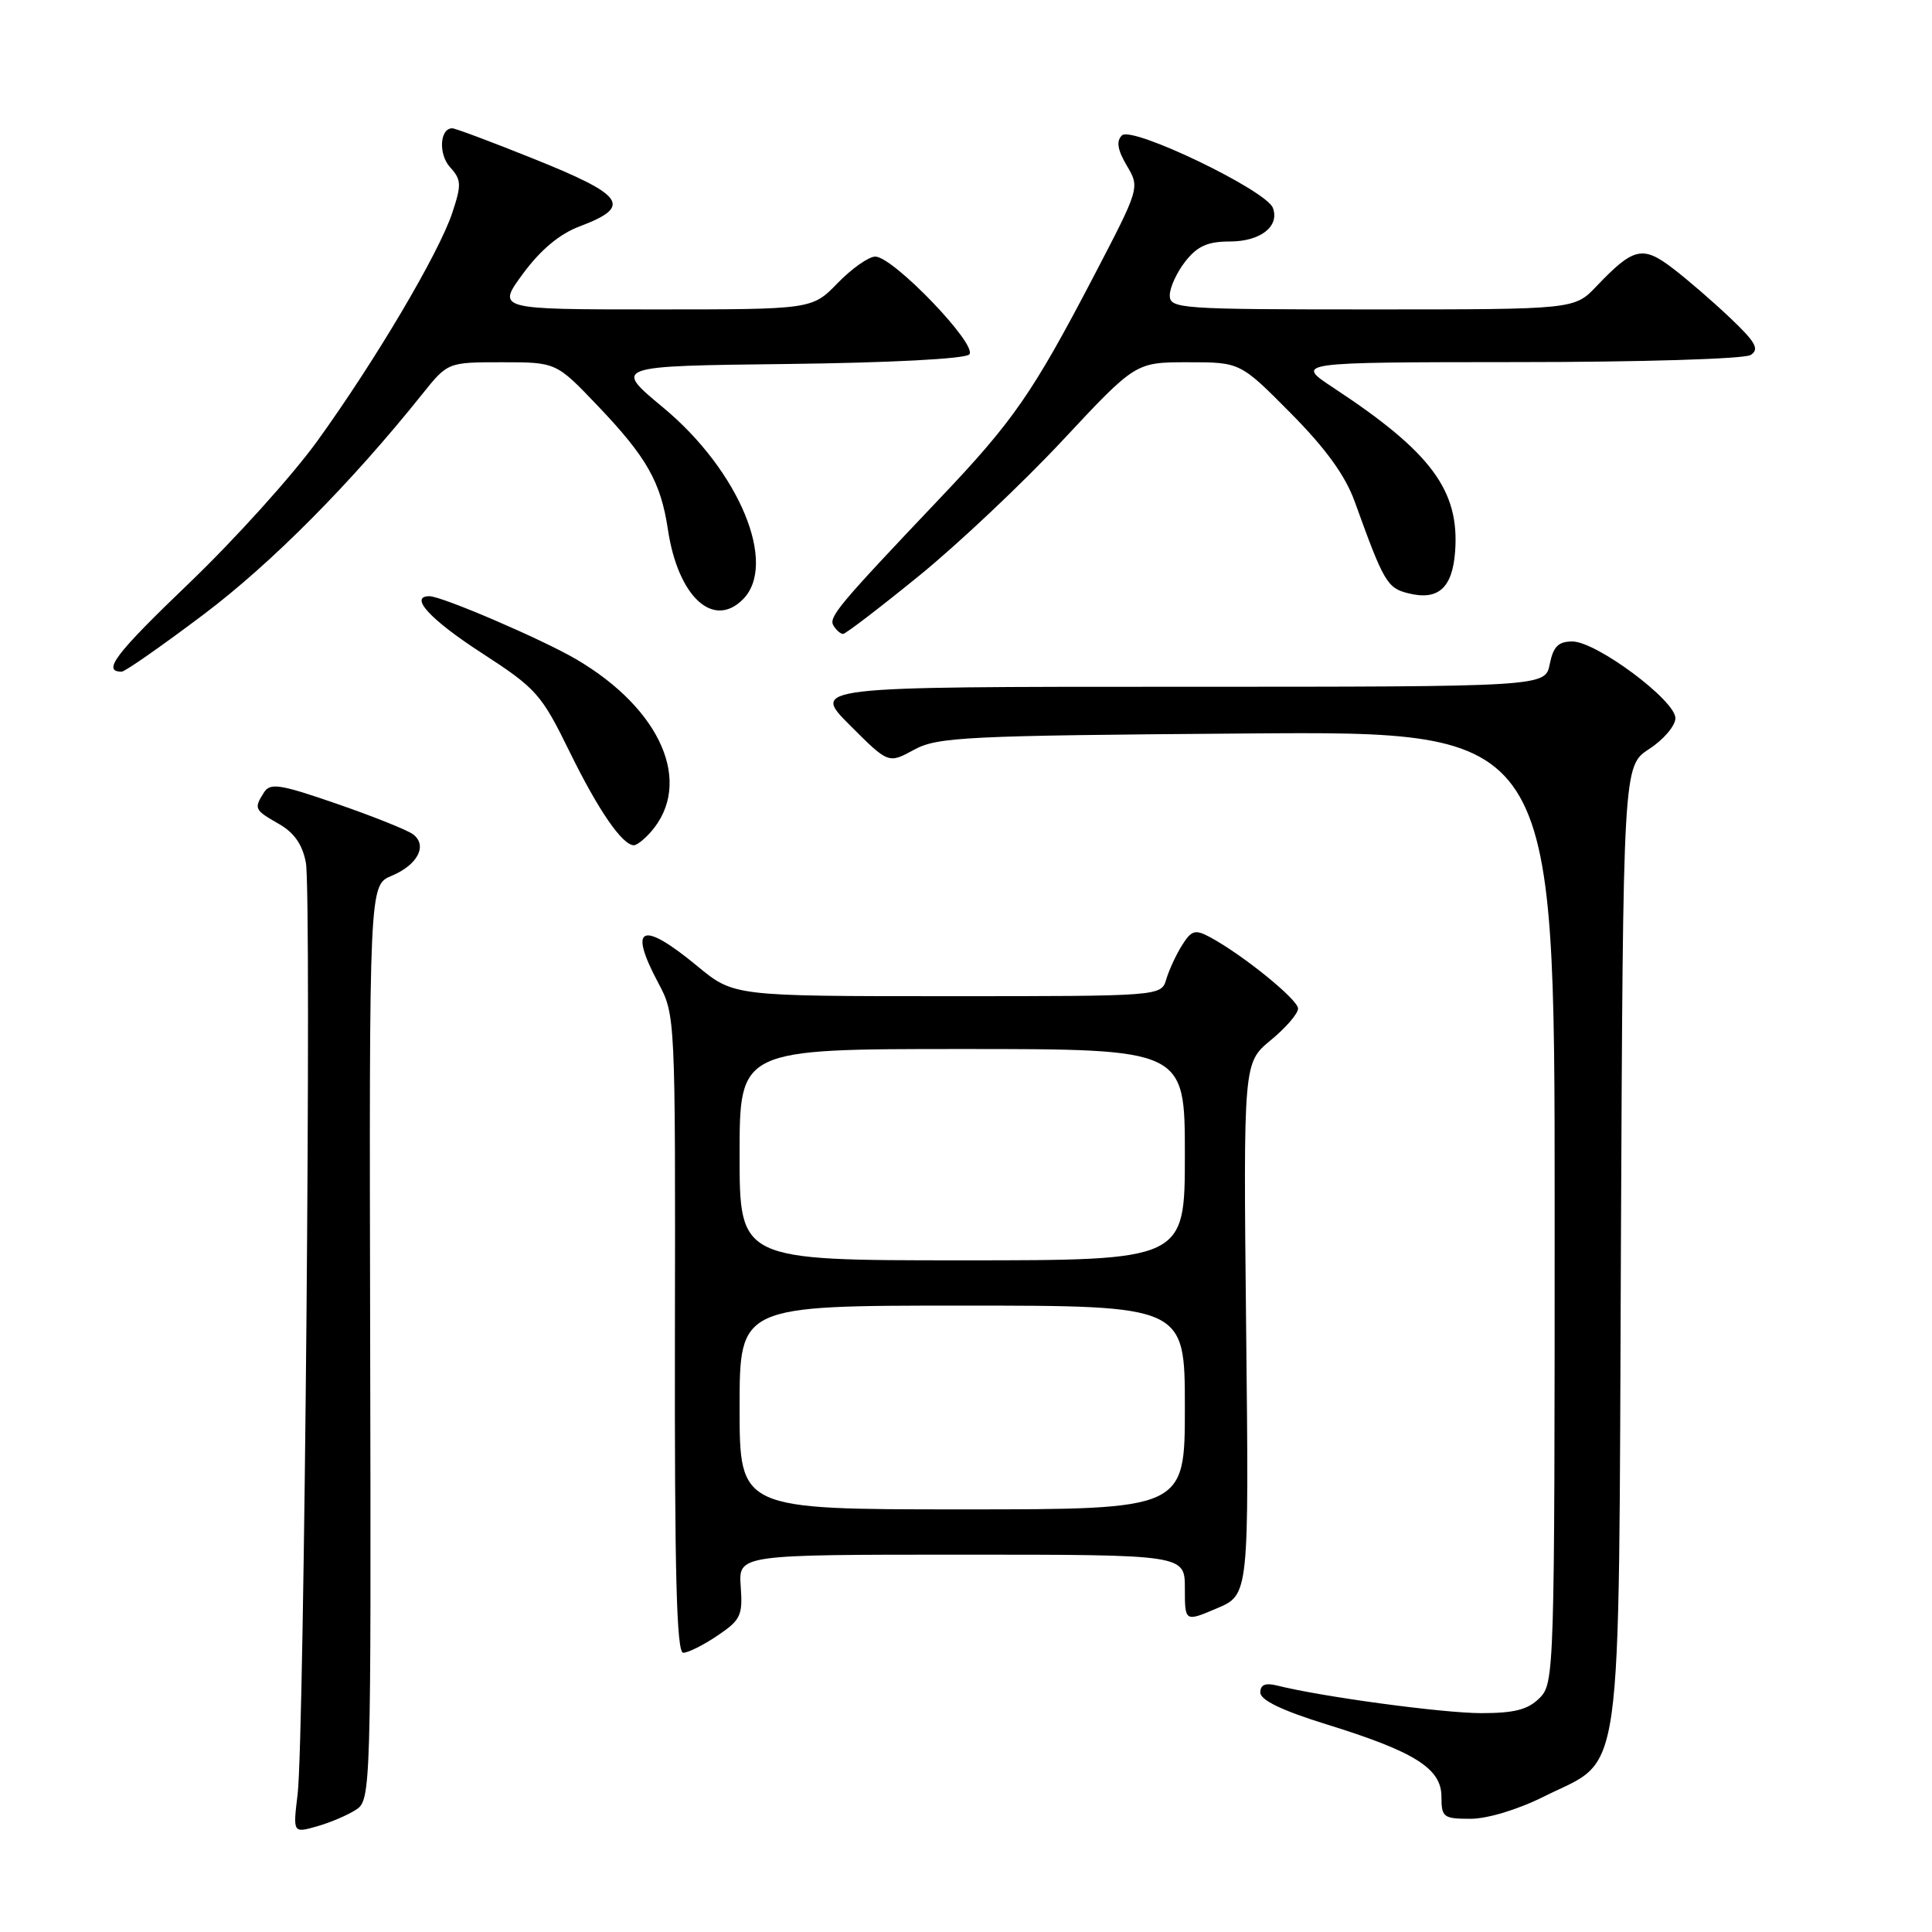 <?xml version="1.0" encoding="UTF-8" standalone="no"?>
<!DOCTYPE svg PUBLIC "-//W3C//DTD SVG 1.1//EN" "http://www.w3.org/Graphics/SVG/1.1/DTD/svg11.dtd" >
<svg xmlns="http://www.w3.org/2000/svg" xmlns:xlink="http://www.w3.org/1999/xlink" version="1.1" viewBox="0 0 256 256">
 <g >
 <path fill="currentColor"
d=" M 47.23 239.76 C 49.13 238.50 49.18 236.93 49.05 177.87 C 48.92 117.28 48.92 117.28 51.89 116.05 C 55.37 114.60 56.70 111.99 54.70 110.53 C 53.92 109.96 49.38 108.15 44.61 106.50 C 37.09 103.90 35.80 103.70 34.98 105.00 C 33.62 107.15 33.70 107.32 36.95 109.17 C 38.98 110.33 40.08 111.90 40.53 114.31 C 41.31 118.49 40.32 230.30 39.44 237.71 C 38.81 242.91 38.81 242.91 42.04 241.99 C 43.82 241.48 46.15 240.48 47.23 239.76 Z  M 204.60 238.04 C 215.22 232.74 214.46 238.20 214.78 165.00 C 215.07 101.50 215.07 101.50 218.53 99.24 C 220.44 98.00 222.00 96.16 222.00 95.16 C 222.00 92.80 211.52 85.00 208.35 85.00 C 206.48 85.00 205.82 85.67 205.35 88.00 C 204.75 91.00 204.75 91.00 156.14 91.00 C 107.52 91.00 107.52 91.00 112.62 96.10 C 117.72 101.20 117.72 101.20 121.11 99.35 C 124.22 97.65 127.86 97.47 165.25 97.19 C 206.00 96.88 206.00 96.88 206.00 159.94 C 206.00 221.67 205.96 223.04 204.00 225.00 C 202.46 226.54 200.67 227.00 196.25 227.00 C 191.12 226.99 175.21 224.84 169.25 223.35 C 167.67 222.95 167.00 223.23 167.00 224.27 C 167.00 225.27 169.88 226.66 175.75 228.48 C 187.48 232.11 191.00 234.33 191.00 238.08 C 191.00 240.80 191.26 241.00 194.84 241.00 C 197.09 241.00 201.13 239.78 204.60 238.04 Z  M 95.08 216.72 C 98.14 214.66 98.43 214.06 98.15 210.22 C 97.85 206.00 97.85 206.00 127.42 206.00 C 157.00 206.00 157.00 206.00 157.00 210.46 C 157.00 214.92 157.00 214.92 161.25 213.11 C 165.50 211.31 165.50 211.31 165.12 176.07 C 164.75 140.83 164.75 140.83 168.37 137.84 C 170.37 136.20 172.00 134.31 172.00 133.64 C 172.00 132.45 164.62 126.47 160.28 124.15 C 158.37 123.13 157.87 123.27 156.64 125.23 C 155.85 126.48 154.91 128.51 154.54 129.75 C 153.87 132.00 153.87 132.00 125.54 132.00 C 97.22 132.00 97.22 132.00 92.38 128.00 C 84.99 121.90 83.19 122.70 87.25 130.29 C 89.48 134.47 89.50 134.78 89.43 176.75 C 89.38 208.45 89.65 219.00 90.53 219.00 C 91.18 219.00 93.22 217.98 95.08 216.72 Z  M 86.23 110.25 C 91.89 103.80 87.65 93.98 76.34 87.35 C 71.79 84.69 58.55 79.00 56.90 79.00 C 54.15 79.00 57.00 82.10 63.79 86.50 C 71.09 91.24 71.71 91.93 75.50 99.66 C 79.29 107.39 82.47 112.00 84.00 112.00 C 84.38 112.00 85.38 111.21 86.23 110.25 Z  M 26.95 81.44 C 35.98 74.64 46.49 64.05 55.93 52.25 C 59.33 48.00 59.33 48.00 66.52 48.00 C 73.70 48.00 73.70 48.00 79.21 53.78 C 85.69 60.57 87.56 63.87 88.50 70.16 C 89.83 79.03 94.48 83.37 98.43 79.43 C 103.10 74.76 97.95 62.36 87.87 54.00 C 81.24 48.50 81.24 48.50 104.34 48.23 C 117.87 48.07 127.85 47.55 128.43 46.97 C 129.64 45.76 118.35 34.00 115.98 34.00 C 115.11 34.00 112.87 35.58 111.00 37.50 C 107.61 41.00 107.61 41.00 86.71 41.00 C 65.81 41.00 65.81 41.00 69.31 36.25 C 71.63 33.10 74.16 30.99 76.80 30.00 C 83.84 27.34 82.84 25.90 70.56 20.98 C 65.11 18.79 60.32 17.00 59.93 17.00 C 58.27 17.00 58.07 20.42 59.63 22.15 C 61.14 23.81 61.17 24.46 59.94 28.17 C 58.18 33.51 49.77 47.73 42.08 58.39 C 38.78 62.97 31.13 71.45 25.09 77.24 C 15.27 86.65 13.48 89.00 16.12 89.00 C 16.56 89.00 21.43 85.60 26.95 81.44 Z  M 121.74 76.33 C 126.92 72.12 135.51 64.02 140.82 58.33 C 150.47 48.00 150.47 48.00 157.41 48.00 C 164.34 48.00 164.34 48.00 171.03 54.75 C 175.70 59.47 178.26 63.01 179.52 66.50 C 183.35 77.13 183.81 77.92 186.59 78.61 C 190.56 79.61 192.45 77.93 192.81 73.09 C 193.41 64.99 189.65 59.92 176.71 51.40 C 171.55 48.00 171.55 48.00 201.02 47.98 C 217.44 47.98 231.15 47.56 231.97 47.04 C 233.16 46.28 232.66 45.36 229.28 42.15 C 226.99 39.97 223.54 36.99 221.62 35.53 C 217.66 32.51 216.43 32.80 211.56 37.91 C 208.63 41.00 208.63 41.00 181.81 41.00 C 156.31 41.00 155.00 40.91 155.00 39.13 C 155.00 38.11 155.93 36.08 157.07 34.63 C 158.66 32.61 160.03 32.00 162.95 32.00 C 167.02 32.00 169.59 29.99 168.66 27.54 C 167.75 25.19 149.96 16.64 148.66 17.94 C 147.89 18.71 148.07 19.85 149.31 21.95 C 151.04 24.88 151.04 24.88 144.88 36.69 C 136.85 52.06 134.27 55.79 124.57 66.00 C 111.01 80.29 109.75 81.79 110.45 82.91 C 110.82 83.51 111.38 84.00 111.71 84.00 C 112.04 84.00 116.55 80.55 121.74 76.33 Z  M 98.00 186.50 C 98.00 173.00 98.00 173.00 127.50 173.00 C 157.00 173.00 157.00 173.00 157.00 186.50 C 157.00 200.00 157.00 200.00 127.50 200.00 C 98.00 200.00 98.00 200.00 98.00 186.50 Z  M 98.00 153.00 C 98.00 139.00 98.00 139.00 127.50 139.00 C 157.00 139.00 157.00 139.00 157.00 153.00 C 157.00 167.00 157.00 167.00 127.50 167.00 C 98.00 167.00 98.00 167.00 98.00 153.00 Z "/>
</g>
</svg>